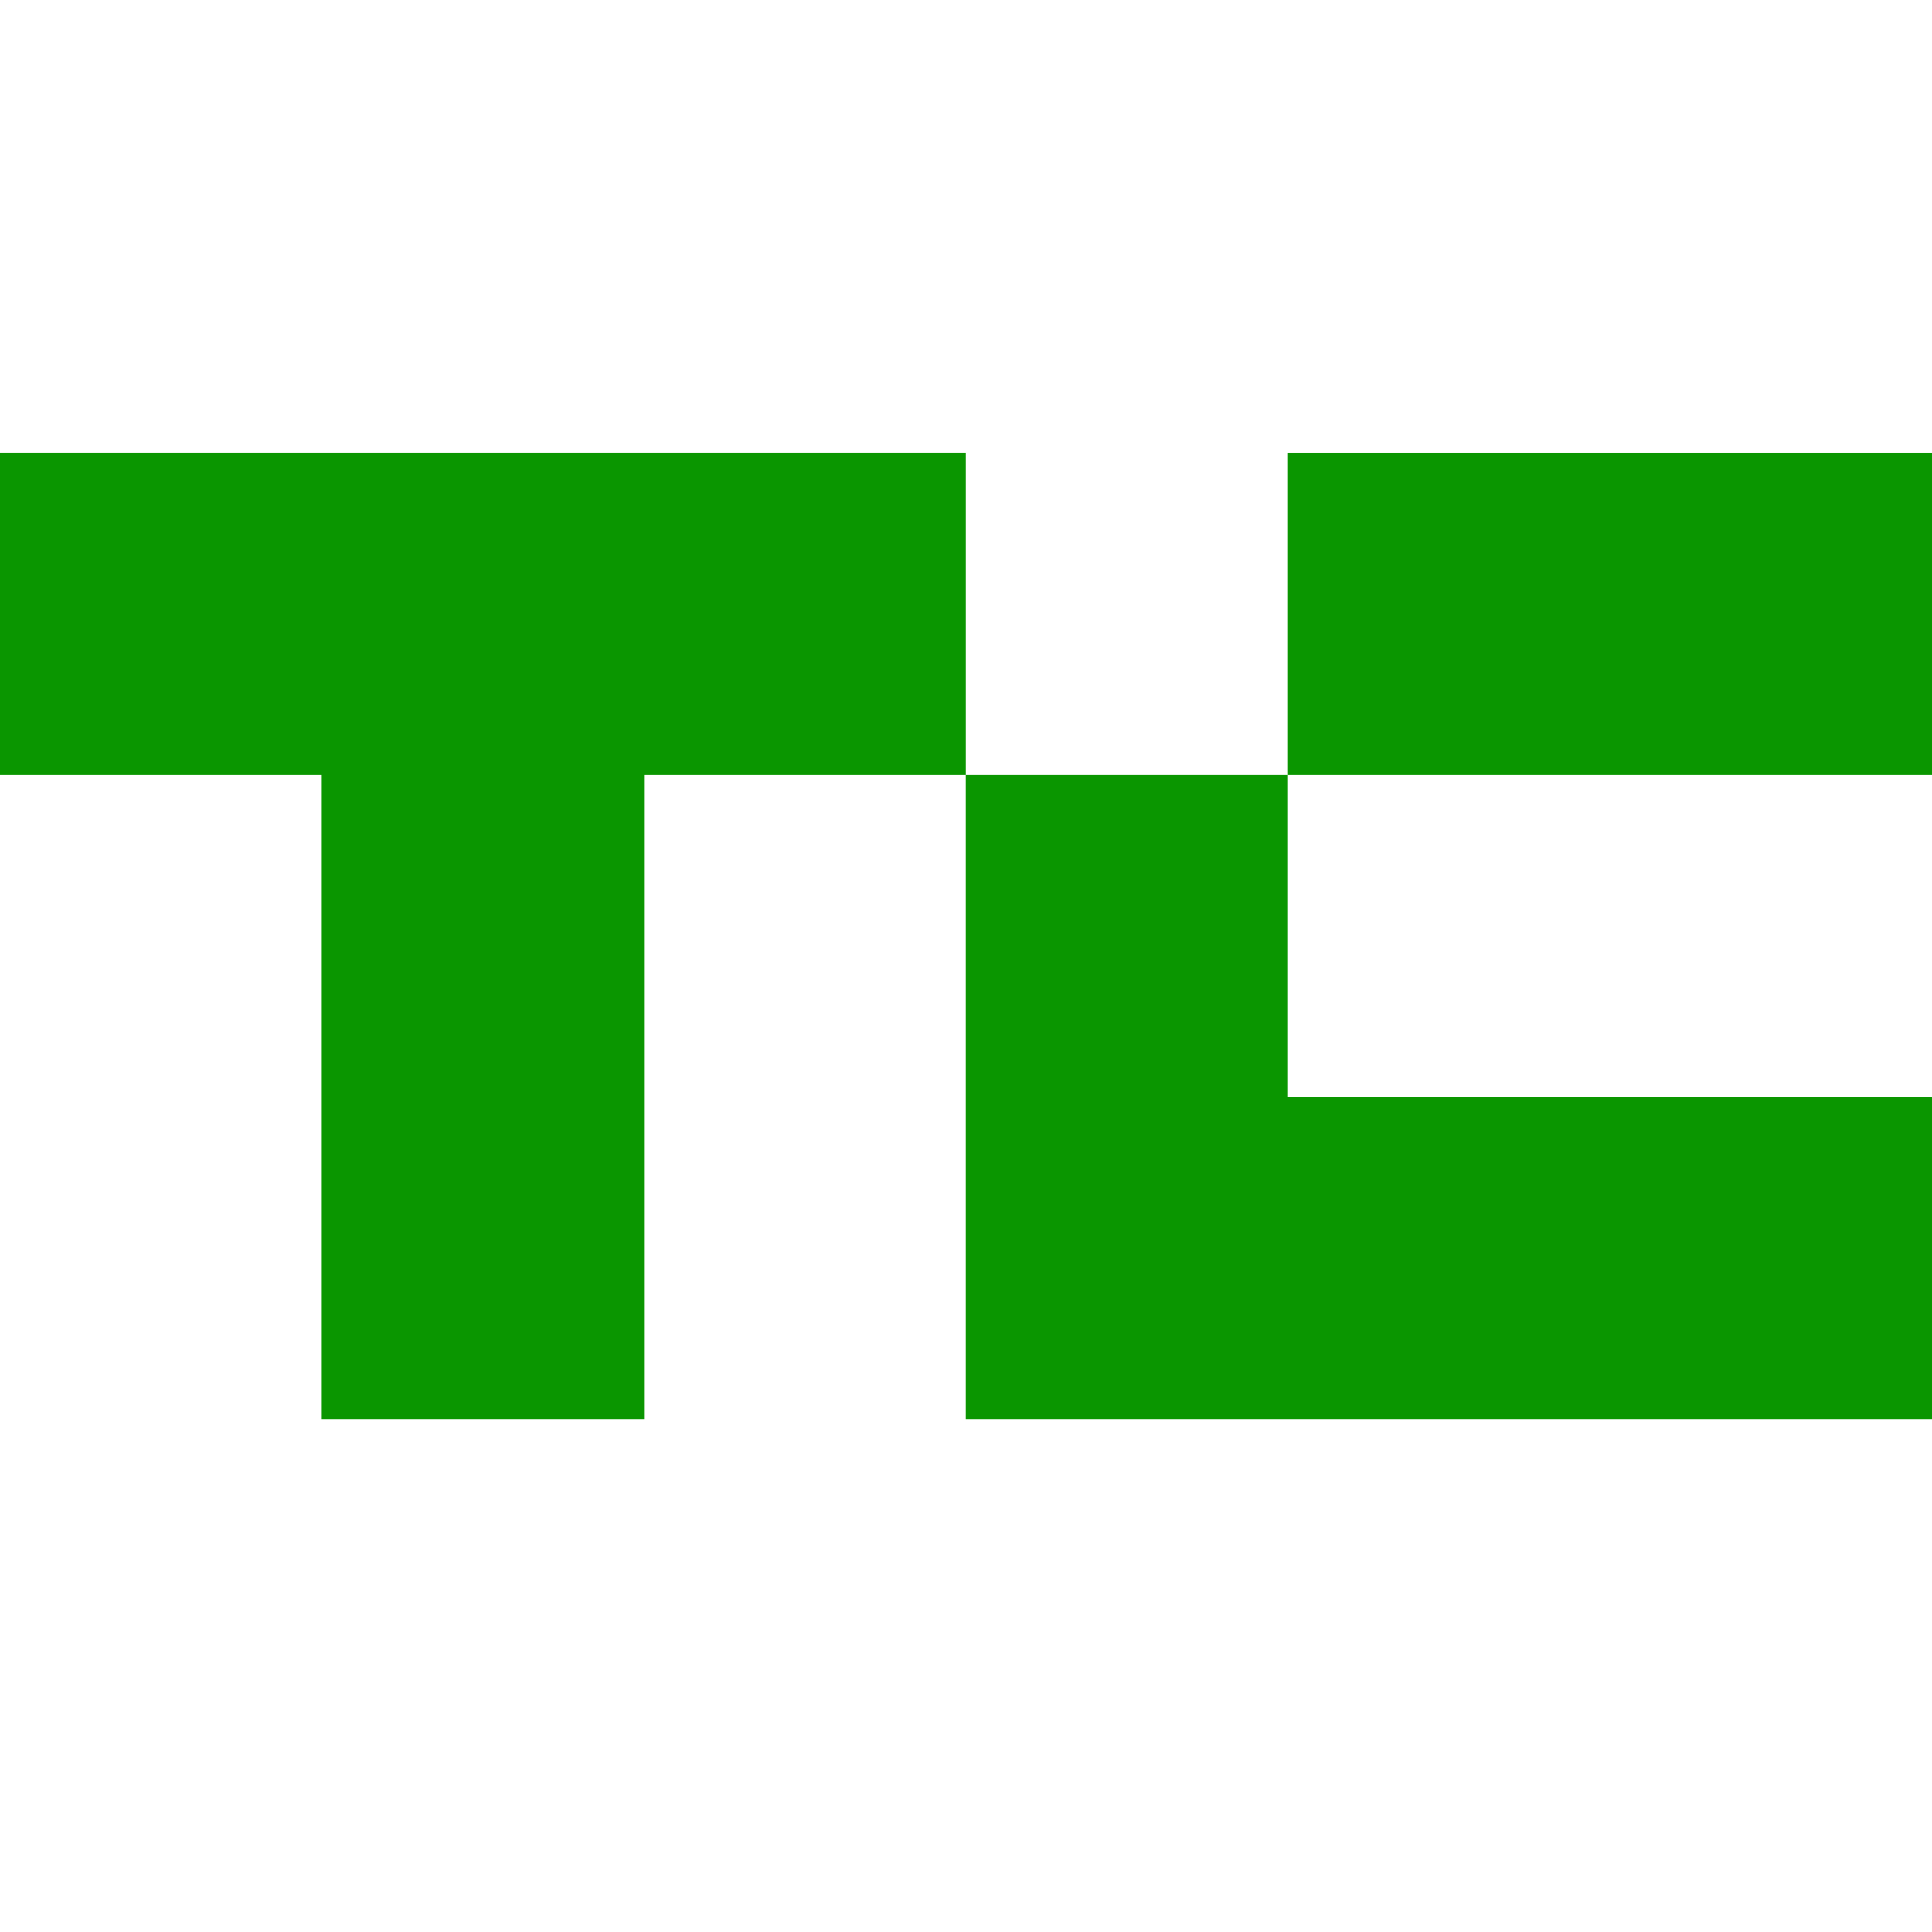 <svg xmlns="http://www.w3.org/2000/svg" width="64" height="64" viewBox="0 -15 64 64">
    <g transform="translate(0,-15.996)">
        <path d="M0 15.996V26.67h10.66v21.333h10.674V26.67h10.66V15.996zM42.667 37.33V26.67H31.993v21.333H64V37.33zm0-21.333H64V26.67H42.667z" fill="#0a9600"/>
    </g>
</svg>